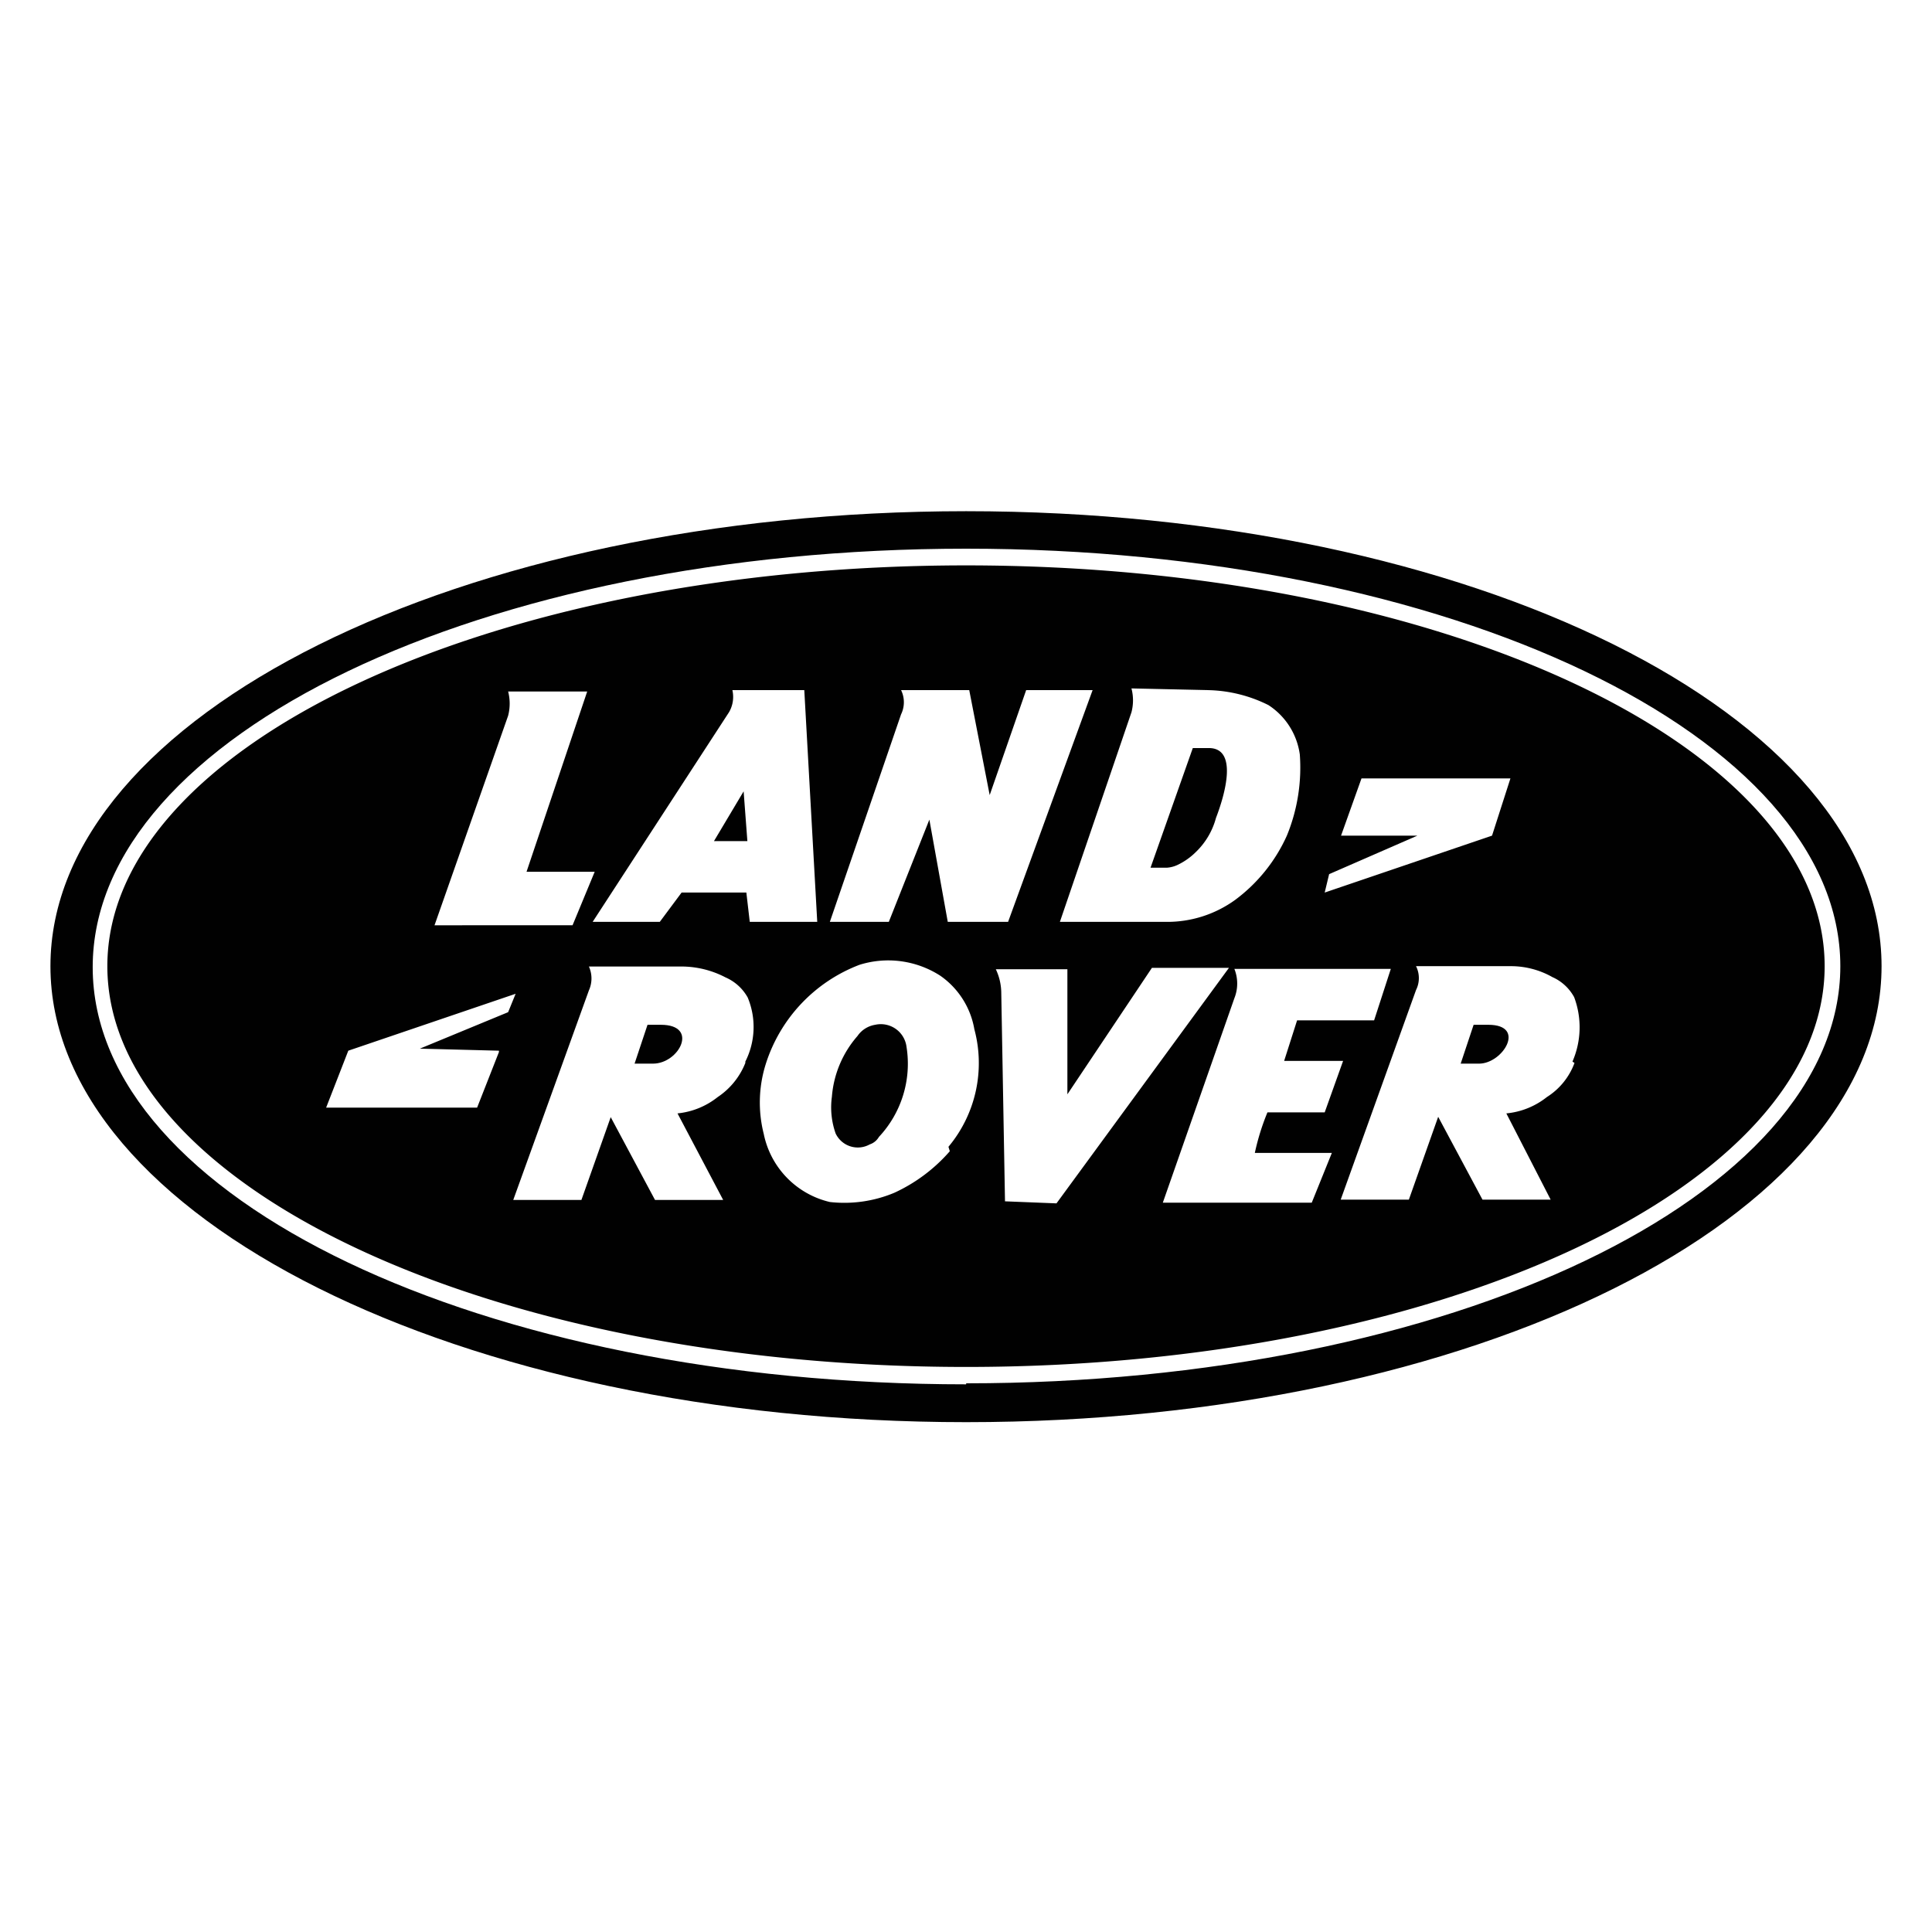 <svg id="Слой_1" data-name="Слой 1" xmlns="http://www.w3.org/2000/svg" viewBox="0 0 56.69 56.69"><defs><style>.cls-1{fill:#010101;}</style></defs><path class="cls-1" d="M28.35,15C13.51,15,1.48,21,1.48,28.35s12,13.38,26.87,13.38,26.86-6,26.86-13.38S43.18,15,28.35,15Zm0,25.62c-14.19,0-25.63-5.45-25.63-12.24S14.16,16.1,28.35,16.1,54,21.6,54,28.35,42.54,40.59,28.35,40.59Z"/><path class="cls-1" d="M28.35,16.59c-13.92,0-25.2,5.28-25.2,11.76s11.28,11.76,25.2,11.76,25.19-5.29,25.19-11.76S42.27,16.59,28.35,16.59ZM39,25.65l2.59-1.13H39.35l.6-1.68h4.37l-.54,1.68-4.91,1.67Zm-3.56-5.4a4.14,4.14,0,0,1,1.78.44,2.06,2.06,0,0,1,.92,1.45,5.26,5.26,0,0,1-.38,2.38,4.8,4.8,0,0,1-1.51,1.88,3.4,3.4,0,0,1-2.05.65H31.1l2.1-6.15a1.38,1.38,0,0,0,0-.7l2.27.05Zm-9,.71a.81.81,0,0,0,0-.71h2l.6,3.08,1.07-3.08h1.95l-2.48,6.8H27.81l-.54-3-1.19,3H24.35Zm-5-.71H23.6l.38,6.8H22l-.1-.86H20l-.64.86H17.39l4-6.15A.89.89,0,0,0,21.49,20.25ZM14.91,21a1.42,1.42,0,0,0,0-.71h2.32l-1.78,5.29h2l-.65,1.57H12.75Zm-.27,9.87L14,32.5H9.57l.65-1.67,4.91-1.67-.22.54-2.59,1.07,2.32.06Zm7.23.32a2.16,2.16,0,0,1-.81,1,2.25,2.25,0,0,1-1.18.48l1.34,2.54h-2l-1.3-2.43-.86,2.43h-2l2.22-6.15a.85.85,0,0,0,0-.7H20a2.8,2.8,0,0,1,1.29.32,1.37,1.37,0,0,1,.65.59A2.25,2.25,0,0,1,21.87,31.15Zm6,2.59A4.83,4.83,0,0,1,26.24,35a3.8,3.8,0,0,1-1.89.27,2.58,2.58,0,0,1-1.94-2,3.75,3.75,0,0,1,.06-2.05,4.6,4.6,0,0,1,2.75-2.91,2.82,2.82,0,0,1,2.37.32,2.41,2.41,0,0,1,1,1.57,3.83,3.83,0,0,1-.76,3.45Zm1.62,1.51-.11-6.15a1.65,1.65,0,0,0-.16-.7h2.1v3.67L33.8,28.4h2.26L31,35.31l-1.51-.06Zm9,0H34.12l2.1-6a1.16,1.16,0,0,0,0-.86h4.59l-.49,1.51H38.06l-.38,1.19h1.73l-.54,1.51H37.19a6.9,6.9,0,0,0-.37,1.19h2.26Zm7.71-4.1a2,2,0,0,1-.81,1,2.25,2.25,0,0,1-1.19.48L45.5,35.2h-2l-1.3-2.43-.86,2.43h-2l2.21-6.15a.78.78,0,0,0,0-.7h2.76a2.47,2.47,0,0,1,1.24.32,1.35,1.35,0,0,1,.64.59,2.52,2.52,0,0,1-.05,1.89Z"/><path class="cls-1" d="M34.55,25.38a1.94,1.94,0,0,0,.54-.38,2.16,2.16,0,0,0,.59-1c.27-.7.65-2.05-.21-2.05H35l-1.24,3.51h.49A.87.87,0,0,0,34.55,25.38Z"/><path class="cls-1" d="M43.67,30.07h-.43l-.38,1.14h.54C44.1,31.21,44.8,30.07,43.67,30.07Z"/><path class="cls-1" d="M19.39,30.07H19l-.38,1.14h.54C19.93,31.21,20.52,30.07,19.39,30.07Z"/><polygon class="cls-1" points="21.93 24.68 21.82 23.22 20.95 24.68 21.93 24.68"/><path class="cls-1" d="M25.16,30.4a3.07,3.07,0,0,0-.75,1.78,2.3,2.3,0,0,0,.11,1.08.72.72,0,0,0,1,.32.49.49,0,0,0,.27-.22,3.14,3.14,0,0,0,.81-2.64.76.76,0,0,0-.92-.65A.78.78,0,0,0,25.16,30.4Z"/></svg>